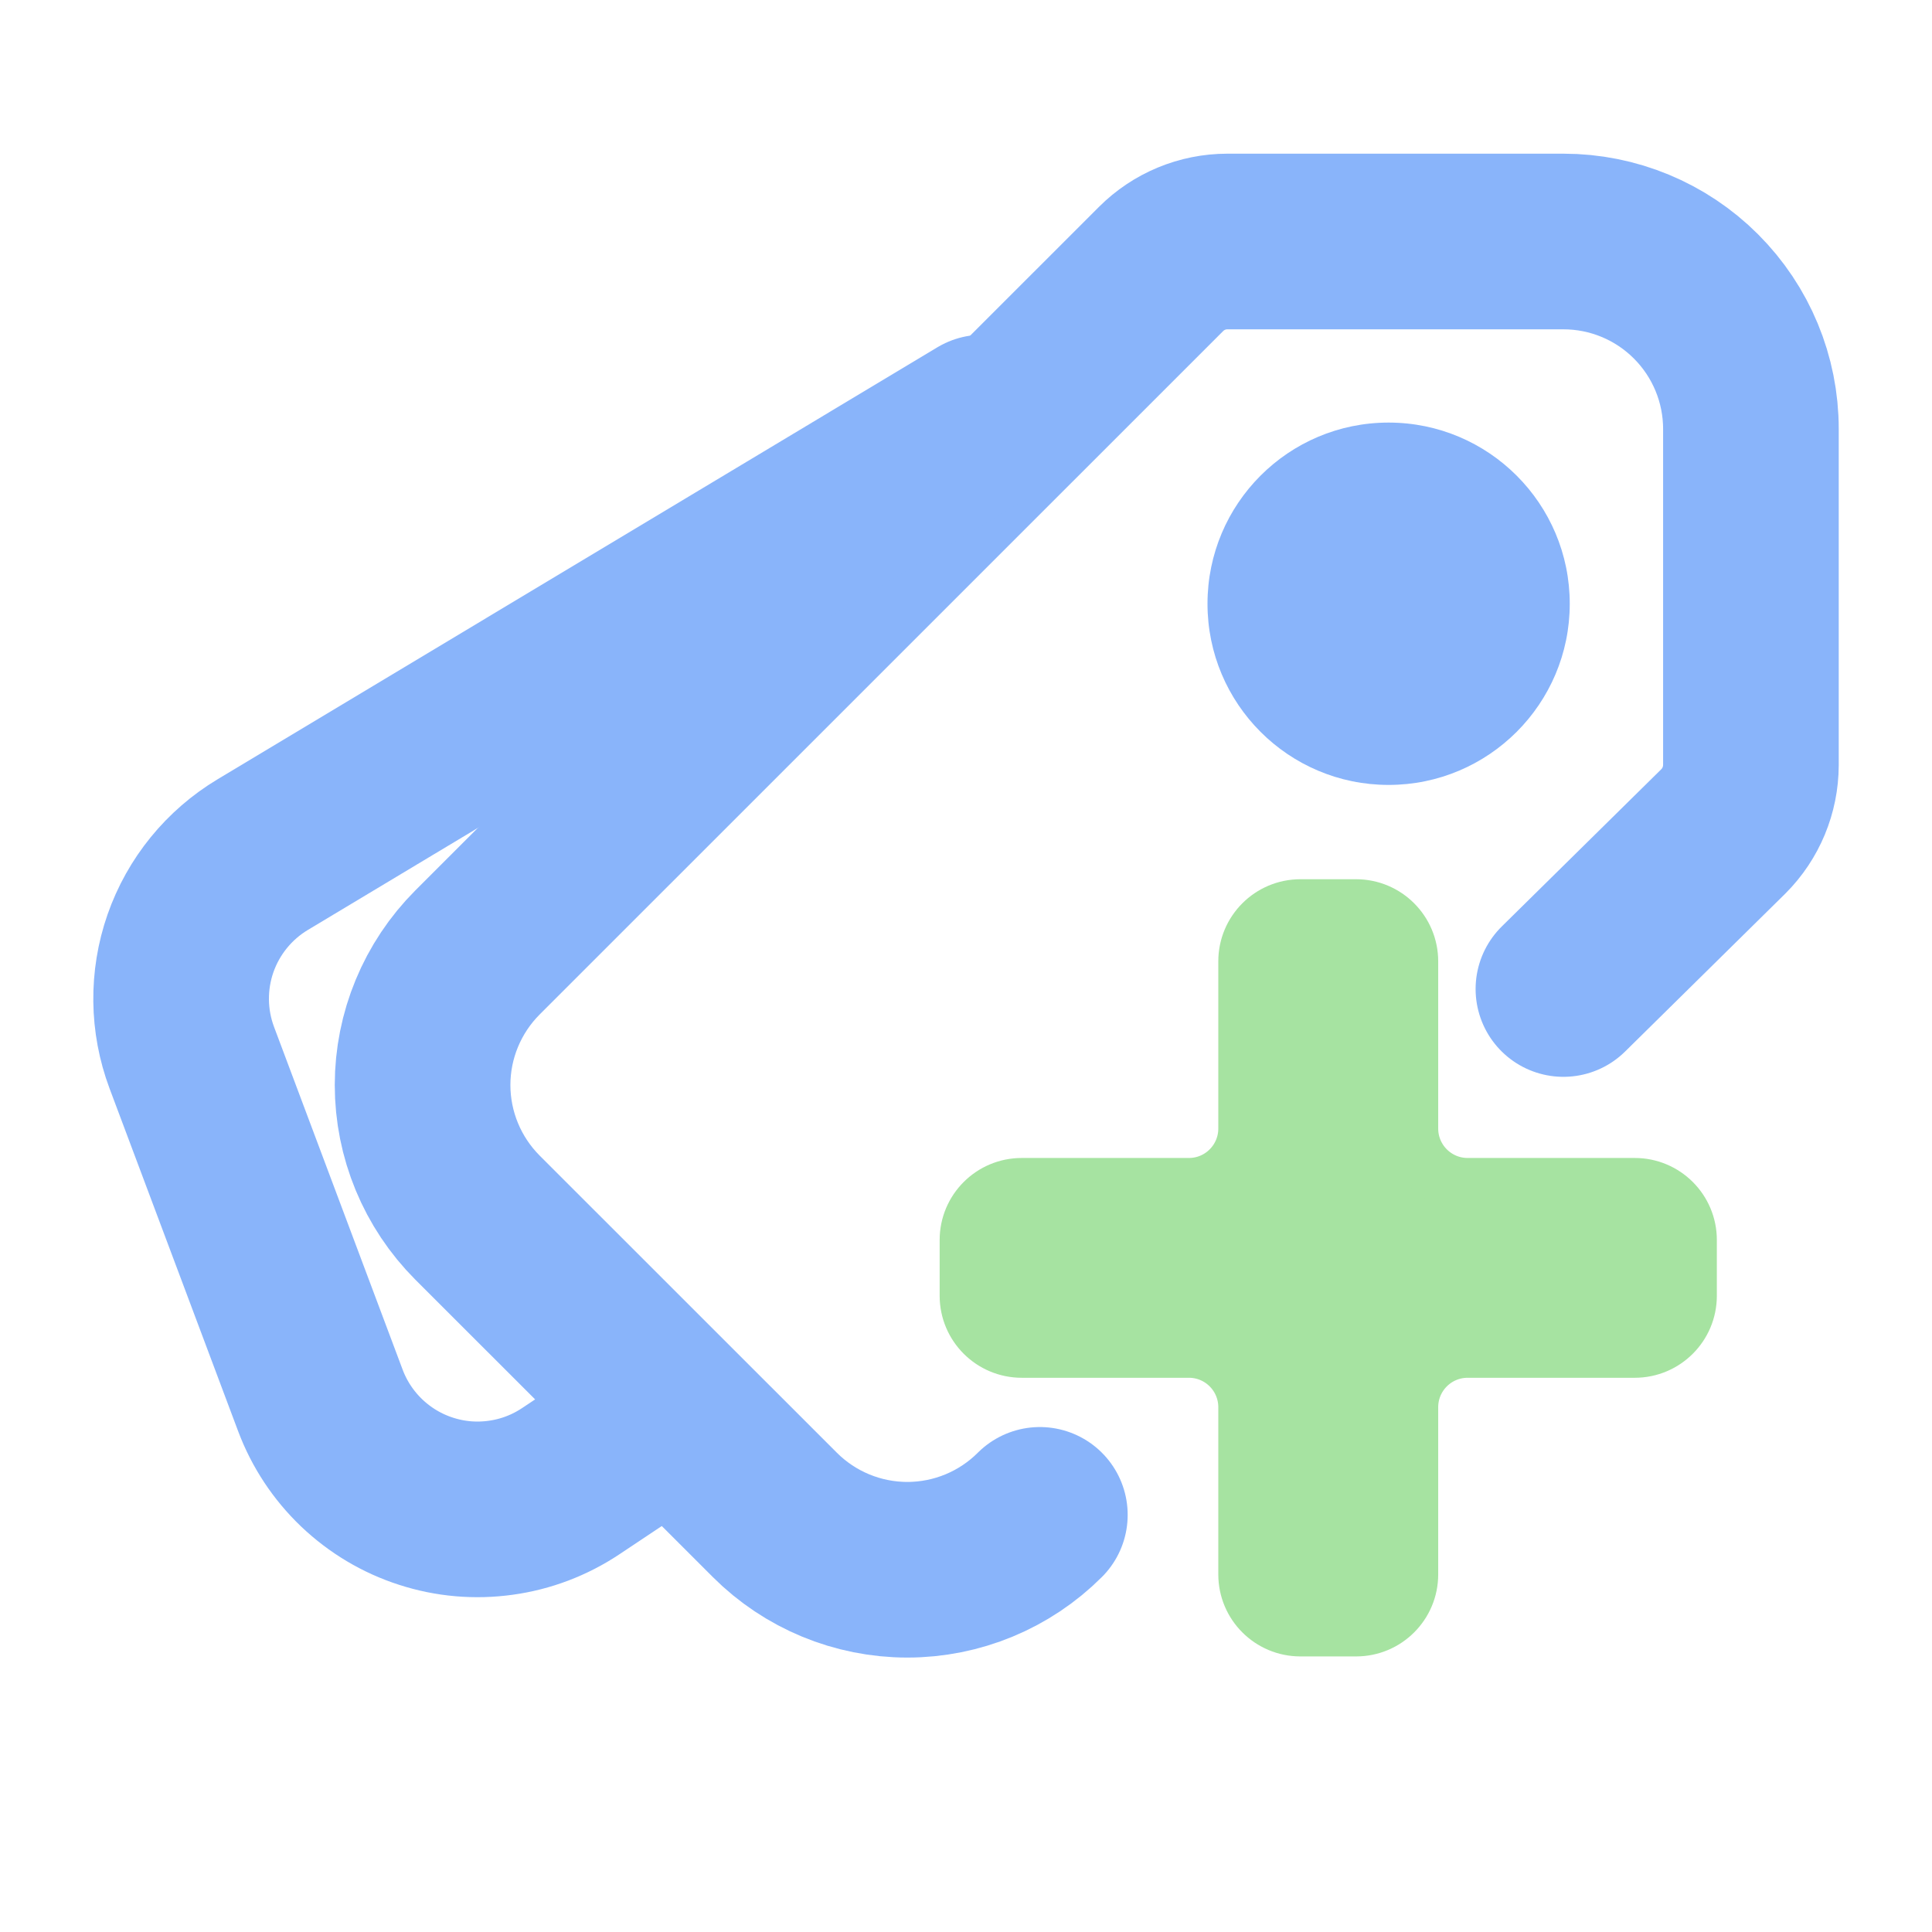 <svg width="22" height="22" viewBox="0 0 22 22" fill="none" xmlns="http://www.w3.org/2000/svg">
<path d="M11.841 17.25C11.441 17.65 10.898 17.875 10.332 17.875C9.766 17.875 9.223 17.65 8.823 17.25L5.437 13.865C5.037 13.464 4.812 12.921 4.812 12.355C4.812 11.79 5.037 11.247 5.437 10.846L13.221 3.063C13.421 2.863 13.693 2.75 13.976 2.75H17.803C18.369 2.75 18.912 2.975 19.312 3.375C19.713 3.776 19.938 4.318 19.938 4.885V8.712C19.937 8.995 19.825 9.266 19.625 9.466L17.803 11.262" stroke="url(#paint0_linear_451_2419)" stroke-width="2" stroke-linecap="round" stroke-linejoin="round"/>
<path d="M7.364 16.29L6.5 16.866C6.26 17.026 5.987 17.13 5.702 17.169C5.416 17.209 5.126 17.184 4.852 17.095C4.577 17.007 4.327 16.857 4.118 16.658C3.91 16.459 3.749 16.216 3.648 15.946L2.184 12.044C2.027 11.625 2.022 11.164 2.169 10.742C2.317 10.319 2.608 9.962 2.991 9.732L11.189 4.812" stroke="url(#paint1_linear_451_2419)" stroke-width="2" stroke-linecap="round" stroke-linejoin="round"/>
<path d="M17.875 6.875C17.875 5.736 16.951 4.812 15.812 4.812C14.673 4.812 13.75 5.736 13.75 6.875C13.75 8.014 14.673 8.938 15.812 8.938C16.951 8.938 17.875 8.014 17.875 6.875Z" fill="url(#paint2_linear_451_2419)"/>
<path d="M18.615 13.486C18.966 13.486 19.25 13.77 19.25 14.12V14.755C19.25 15.105 18.966 15.389 18.615 15.389H16.712C16.361 15.389 16.077 15.674 16.077 16.024V17.928C16.077 18.278 15.793 18.562 15.442 18.562H14.808C14.457 18.562 14.173 18.278 14.173 17.928V16.024C14.173 15.674 13.889 15.389 13.539 15.389H11.635C11.284 15.389 11 15.105 11 14.755V14.12C11 13.77 11.284 13.486 11.635 13.486H13.539C13.889 13.486 14.173 13.201 14.173 12.851V10.947C14.173 10.597 14.457 10.312 14.808 10.312H15.442C15.793 10.312 16.077 10.597 16.077 10.947V12.851C16.077 13.201 16.361 13.486 16.712 13.486H18.615Z" fill="url(#paint3_linear_451_2419)" stroke="url(#paint4_linear_451_2419)" stroke-width="0.6"/>
<defs>
<linearGradient id="paint0_linear_451_2419" x1="12.375" y1="17.875" x2="12.375" y2="2.75" gradientUnits="userSpaceOnUse">
<stop stop-color="#89b4fa"/>
<stop offset="1" stop-color="#89b4fa"/>
</linearGradient>
<linearGradient id="paint1_linear_451_2419" x1="6.626" y1="17.188" x2="6.626" y2="4.812" gradientUnits="userSpaceOnUse">
<stop stop-color="#89b4fa"/>
<stop offset="1" stop-color="#89b4fa"/>
</linearGradient>
<linearGradient id="paint2_linear_451_2419" x1="7.562" y1="17.531" x2="15.812" y2="4.812" gradientUnits="userSpaceOnUse">
<stop stop-color="#89b4fa"/>
<stop offset="1" stop-color="#89b4fa"/>
</linearGradient>
<linearGradient id="paint3_linear_451_2419" x1="15.125" y1="18.562" x2="15.125" y2="10.312" gradientUnits="userSpaceOnUse">
<stop stop-color="#a6e3a1"/>
<stop offset="1" stop-color="#a6e3a1"/>
</linearGradient>
<linearGradient id="paint4_linear_451_2419" x1="15.125" y1="18.562" x2="15.125" y2="10.312" gradientUnits="userSpaceOnUse">
<stop stop-color="#a6e3a1"/>
<stop offset="1" stop-color="#a6e3a1"/>
</linearGradient>
</defs>
</svg>

